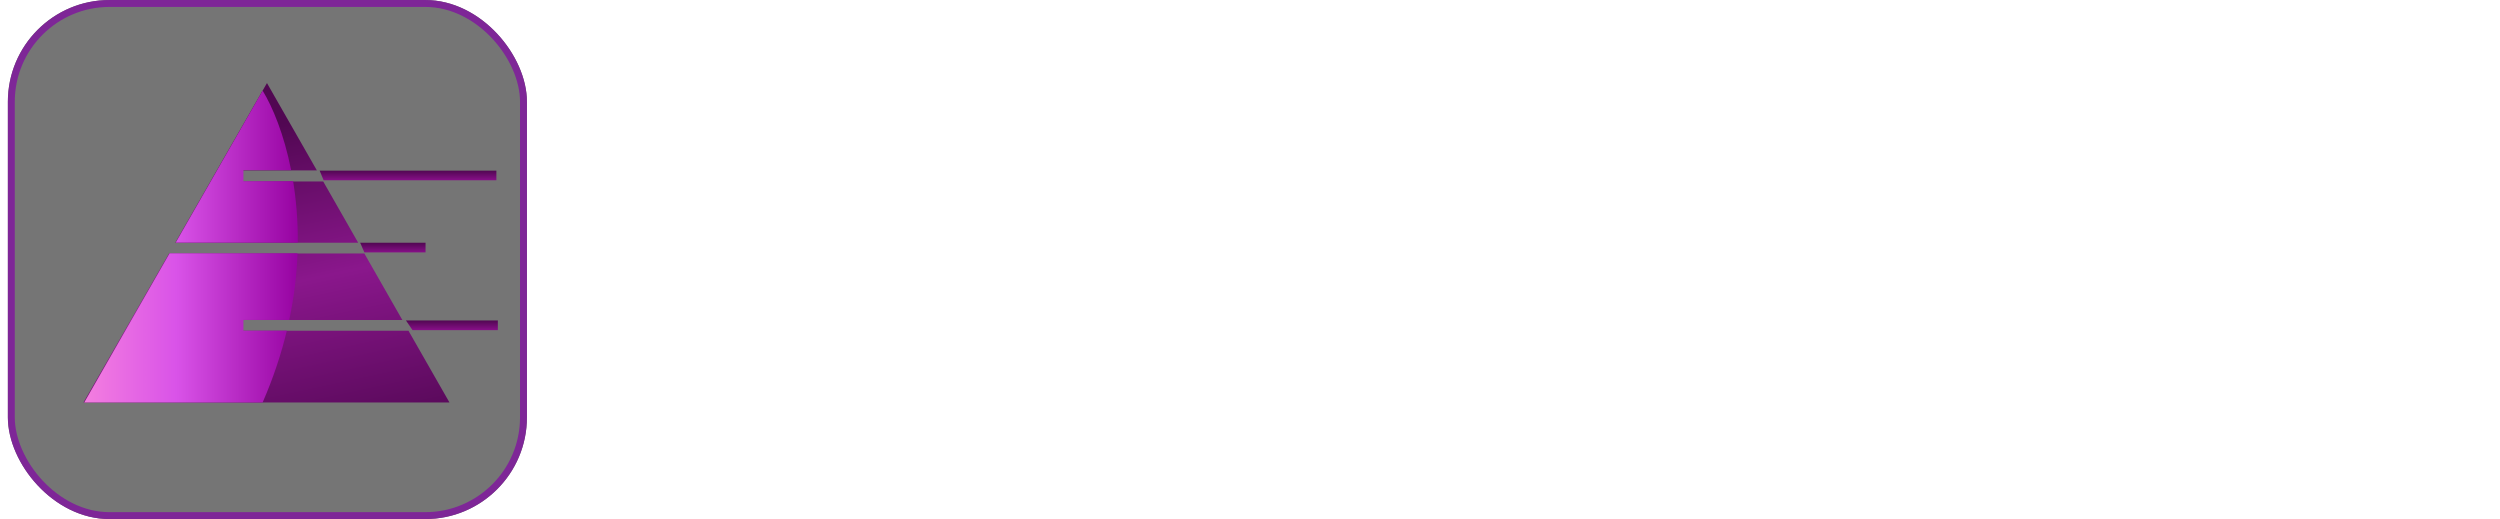 <svg width="236" height="49" viewBox="0 0 236 49" fill="none" xmlns="http://www.w3.org/2000/svg">
<g filter="url(#filter0_b_2783_211)">
<rect x="0.742" width="49" height="49" rx="9.604" fill="black" fill-opacity="0.54"/>
<rect x="1.069" y="0.327" width="48.347" height="48.347" rx="9.278" stroke="#7E2697" stroke-width="0.653"/>
</g>
<path fill-rule="evenodd" clip-rule="evenodd" d="M29.913 16.085L25.202 7.84L16.54 22.917H33.816L30.51 17.13H22.936V16.085H29.913ZM7.879 37.992L15.958 23.93H34.395L37.983 30.21H22.936V31.223H38.561L42.429 37.992H7.879Z" fill="url(#paint0_linear_2783_211)"/>
<path fill-rule="evenodd" clip-rule="evenodd" d="M7.953 37.992L16.006 23.916H28.086C28.013 25.896 27.771 28 27.305 30.201H22.98V31.215H27.077C26.554 33.395 25.809 35.662 24.792 37.992H7.953ZM28.109 22.902H16.586L24.792 8.556C25.734 10.089 26.817 12.686 27.482 16.061H22.98V17.108H27.671C27.957 18.865 28.126 20.808 28.109 22.902Z" fill="url(#paint1_linear_2783_211)"/>
<path d="M30.176 16.111H46.859V17.019H30.549L30.176 16.111Z" fill="url(#paint2_linear_2783_211)"/>
<path d="M34 22.916H40.172V23.824H34.397L34 22.916Z" fill="url(#paint3_linear_2783_211)"/>
<path d="M38.324 30.254H46.995V31.162H38.938L38.324 30.254Z" fill="url(#paint4_linear_2783_211)"/>
<defs>
<filter id="filter0_b_2783_211" x="-2.263" y="-3.005" width="55.011" height="55.011" filterUnits="userSpaceOnUse" color-interpolation-filters="sRGB">
<feFlood flood-opacity="0" result="BackgroundImageFix"/>
<feGaussianBlur in="BackgroundImageFix" stdDeviation="1.503"/>
<feComposite in2="SourceAlpha" operator="in" result="effect1_backgroundBlur_2783_211"/>
<feBlend mode="normal" in="SourceGraphic" in2="effect1_backgroundBlur_2783_211" result="shape"/>
</filter>
<linearGradient id="paint0_linear_2783_211" x1="35.811" y1="9.631" x2="42.532" y2="40.972" gradientUnits="userSpaceOnUse">
<stop stop-color="#510752"/>
<stop offset="0.467" stop-color="#8A178C"/>
<stop offset="1" stop-color="#510752"/>
</linearGradient>
<linearGradient id="paint1_linear_2783_211" x1="2.062" y1="23.271" x2="54.175" y2="23.271" gradientUnits="userSpaceOnUse">
<stop stop-color="#F09EFF"/>
<stop offset="0.11" stop-color="#F47FDF"/>
<stop offset="0.28" stop-color="#D953E8"/>
<stop offset="0.505" stop-color="#9501A0"/>
<stop offset="0.953" stop-color="#810197"/>
</linearGradient>
<linearGradient id="paint2_linear_2783_211" x1="38.517" y1="16.111" x2="38.517" y2="17.019" gradientUnits="userSpaceOnUse">
<stop stop-color="#510752"/>
<stop offset="1" stop-color="#870F88"/>
</linearGradient>
<linearGradient id="paint3_linear_2783_211" x1="37.086" y1="22.916" x2="37.086" y2="23.824" gradientUnits="userSpaceOnUse">
<stop stop-color="#510752"/>
<stop offset="1" stop-color="#870F88"/>
</linearGradient>
<linearGradient id="paint4_linear_2783_211" x1="42.66" y1="30.254" x2="42.66" y2="31.162" gradientUnits="userSpaceOnUse">
<stop stop-color="#510752"/>
<stop offset="1" stop-color="#870F88"/>
</linearGradient>
</defs>
</svg>
